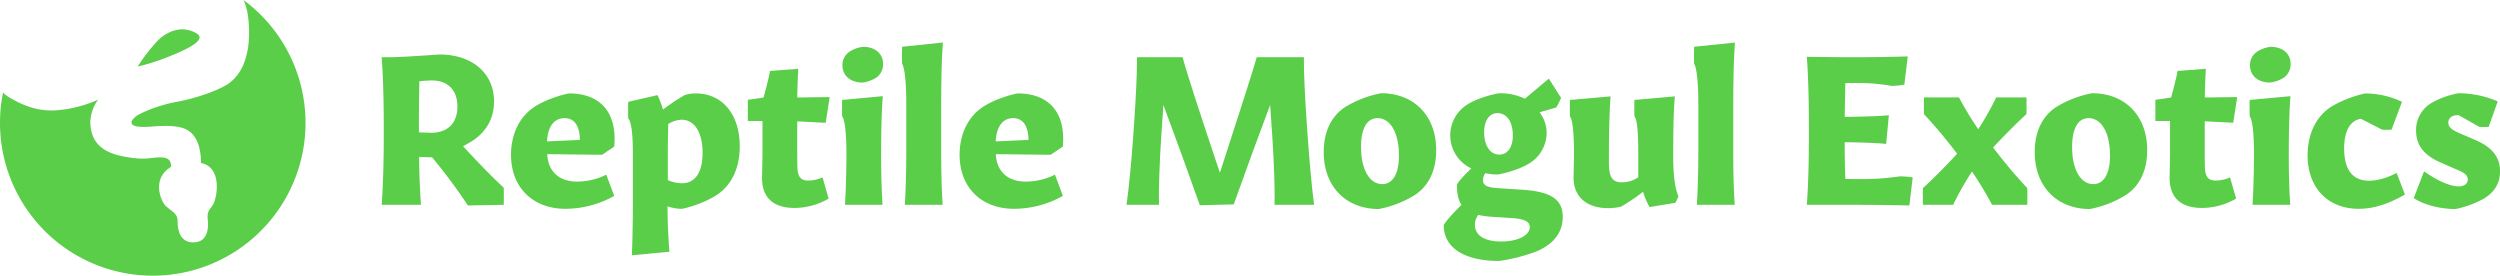 <svg id="Layer_1" data-name="Layer 1" xmlns="http://www.w3.org/2000/svg" viewBox="0 0 1179.08 130"><defs><style>.cls-1{fill:#5ace49;}</style></defs><path class="cls-1" d="M218.15,68.88c6.61,7.2,13.72,14.51,19.15,19.55.1.39.1,7.7,0,8.09l-16.88.3a260.15,260.15,0,0,0-16.89-22.71c-1.48,0-3.65-.1-6.12-.2.1,9.18.5,17.68.89,22.61H179.74c.59-6.81,1-19.84,1-32.38V59.4c0-12.84-.4-25.77-1-32.49h3.65c6.32,0,22.71-1.28,23.7-1.28,15.4,0,25.67,8.88,25.67,22.12,0,8.39-4,15.2-11.95,19.64Zm-2.67-18.67c0-7.7-4.44-12.34-11.95-12.34a49.89,49.89,0,0,0-6,.4c-.1,5.53-.2,12.54-.2,21v3.06c2.47.1,4.64.2,5.83.2C210.84,62.56,215.48,58,215.48,50.21Z" transform="translate(0.25 0.08)"/><path class="cls-1" d="M266.44,98.4c-15.41,0-25.68-10.07-25.68-25.48,0-9.38,3.76-17.67,10.77-22.41,6.22-4.25,15.79-6.52,16.68-6.52,14.91,0,22.71,9.28,21.23,25.08l-5.73,3.85-25.87-.29c.4,8.09,5.53,12.93,14.12,12.93a31,31,0,0,0,13.73-3.26l3.75,10A47.22,47.22,0,0,1,266.44,98.4Zm-8.69-31.8,15.5-.69c-.1-6.71-2.67-10.27-7.21-10.27C261.2,55.64,258.14,59.4,257.75,66.6Z" transform="translate(0.25 0.08)"/><path class="cls-1" d="M297.74,120.32c.29-5.73.49-16.59.49-24.19V72.33c0-9.58-.79-15.11-2.17-16.49-.1-.29-.1-7.6,0-7.9l13.82-3.16a53.47,53.47,0,0,1,2.57,6.82,96.51,96.51,0,0,1,10.17-6.82A16.51,16.51,0,0,1,328,44c12.34,0,20.64,9.78,20.64,24.89,0,10.07-3.65,18.26-10.86,23-6.72,4.35-15.6,6.52-16.59,6.52a21.39,21.39,0,0,1-6.62-1.19c.1,8.5.3,13.63.89,21.43ZM331.11,72c0-9.48-3.75-15.61-9.87-15.61a12.72,12.72,0,0,0-6.32,2c-.1,4.44-.2,9.28-.2,15.21V84.87a16.73,16.73,0,0,0,6.62,1.48C327.56,86.35,331.11,81.32,331.11,72Z" transform="translate(0.25 0.08)"/><path class="cls-1" d="M374.56,98c-9.58,0-15.7-4.34-15.4-15,.1-4.25.2-8.89.2-11.75V57h-6.92V47l7.41-1.09c1.38-4.84,2.57-9.68,3.06-12.54l13.33-1c-.2,3.75-.4,9-.49,13.53l15.3-.2-1.88,12.15-13.42-.69V68.68c0,3.45,0,7.7.09,10.27.2,4.64,1.78,6.12,5.14,6.12a17.18,17.18,0,0,0,6.71-1.48l2.87,10A32.5,32.5,0,0,1,374.56,98Z" transform="translate(0.25 0.08)"/><path class="cls-1" d="M398.26,96.52c.4-5.72.69-16.68.69-24.19,0-9.77-.79-16.09-2-17.48-.1-.29-.1-7.5,0-7.8l19.15-1.77c-.49,6.12-.79,16.29-.79,28.24,0,8.49.3,17.47.69,23Zm8.29-57.66c-5.72,0-9.47-3.26-9.47-8.1a7.45,7.45,0,0,1,3-6.22A14.28,14.28,0,0,1,406.85,22c5.63,0,9.38,3.26,9.38,8a7.84,7.84,0,0,1-2.86,6.32A15.92,15.92,0,0,1,406.55,38.86Z" transform="translate(0.25 0.08)"/><path class="cls-1" d="M426.5,96.52c.4-5.72.69-16.68.69-24.19v-23c0-11.06-.79-17.38-2-19.46-.1-.29-.1-7.6,0-7.9l19.25-2c-.59,8.29-.79,17.77-.79,29.23V73.52c0,8.49.3,17.47.69,23Z" transform="translate(0.25 0.08)"/><path class="cls-1" d="M478,98.4c-15.4,0-25.67-10.07-25.67-25.48,0-9.38,3.75-17.67,10.76-22.41,6.22-4.25,15.8-6.52,16.69-6.52,14.91,0,22.71,9.28,21.23,25.08l-5.73,3.85-25.87-.29c.4,8.09,5.53,12.93,14.12,12.93A31,31,0,0,0,497.3,82.3l3.75,10A47.23,47.23,0,0,1,478,98.4Zm-8.69-31.8,15.51-.69c-.1-6.71-2.67-10.27-7.21-10.27C472.81,55.64,469.75,59.4,469.35,66.6Z" transform="translate(0.25 0.08)"/><path class="cls-1" d="M565.63,96.72c-5.43-15.3-11.75-32.78-17.18-47.3l-1,14.62c-.79,11.45-1.28,25.77-1.09,32.48h-15.3c1-6.81,2.37-20.93,3.16-32.38l.39-5.63c.79-11.36,1.49-24.88,1.39-31.6h21.52c1.29,5.33,8.2,26.66,17.58,54.51,9.08-27.85,15.89-49.18,17.38-54.51H614.7c-.1,6.81.59,20.14,1.38,31.5l.4,5.63c.79,11.25,2.07,25.77,3.06,32.48H600.88c.2-6.81-.3-21-1.09-32.38l-1-14.72c-5.43,14.52-11.84,31.9-17.18,46.91Z" transform="translate(0.25 0.08)"/><path class="cls-1" d="M650.06,98.5c-15.6,0-26-10.67-26-26.86,0-9.58,3.55-17,10.27-21.33a50.37,50.37,0,0,1,16.78-6.42c15.6,0,26,10.67,26,26.86,0,9.58-3.55,17-10.37,21.33A50,50,0,0,1,650.06,98.5Zm1.58-11.75c5,0,7.9-4.84,7.9-13.53,0-10.56-4-17.58-10.08-17.58-5,0-7.8,4.84-7.8,13.53C641.66,79.74,645.61,86.75,651.64,86.75Z" transform="translate(0.25 0.08)"/><path class="cls-1" d="M706.73,123c-16.29,0-26.06-6.22-26.06-16.78,0-.69,3.65-5.14,8.39-9.68-1.58-2.27-2.17-5.33-2.17-9.38,0-.79,3.45-4.74,6.81-7.8a17.18,17.18,0,0,1-2.57-29.72c5.63-3.85,14.91-5.73,15.8-5.73a26.64,26.64,0,0,1,12,2.57L730.23,37,736,46.07a32.58,32.58,0,0,1-2.27,4.54l-7.9,2.27a15.77,15.77,0,0,1,3.36,9.68,16.9,16.9,0,0,1-7.41,13.92c-5.63,3.85-14.91,5.73-15.8,5.73a27.08,27.08,0,0,1-5.72-.6,5.59,5.59,0,0,0-1.09,3.16c0,3,2.37,3.66,8.89,4l8.88.59c14.22.79,19.85,4.55,19.85,12.84,0,7.21-4.15,12.74-12.14,16.19A81.09,81.09,0,0,1,706.73,123Zm14.52-16c0-2.67-2.67-3.85-8.79-4.25l-9-.59a38.07,38.07,0,0,1-6.52-.89,8.13,8.13,0,0,0-1.58,4.54c0,5.14,4.44,8,12.44,8S721.25,110.84,721.25,107ZM706.83,72.83c3.95,0,6.42-3.46,6.42-9.09,0-6.32-2.86-10.47-7.21-10.47-3.85,0-6.32,3.46-6.32,9.09C699.72,68.58,702.59,72.83,706.83,72.83Z" transform="translate(0.25 0.08)"/><path class="cls-1" d="M758.28,98.1c-10.07,0-16.49-5.23-16.39-14.61.1-4.74.19-8,.19-11.55,0-9.38-.69-15.7-1.87-17.09-.1-.29-.1-7.5,0-7.8l19.15-1.67c-.49,6.12-.79,16.29-.79,28.14v3c0,7.11,1.58,9.38,6.22,9.38a13.55,13.55,0,0,0,7.61-2.37V71.64c0-10-.59-15.4-1.78-16.79-.1-.29-.1-7.5,0-7.8l19.06-1.67c-.6,6.12-.79,16.29-.79,28.14,0,8.88.79,15.2,2.47,19a22,22,0,0,1-1.48,3.06l-12.15,2a35,35,0,0,1-3.06-7.21,89.81,89.81,0,0,1-10.37,7A25,25,0,0,1,758.28,98.1Z" transform="translate(0.25 0.08)"/><path class="cls-1" d="M800.05,96.52c.39-5.72.69-16.68.69-24.19v-23c0-11.06-.79-17.38-2-19.46-.09-.29-.09-7.6,0-7.9L818,20c-.59,8.29-.79,17.77-.79,29.23V73.52c0,8.49.29,17.47.69,23Z" transform="translate(0.25 0.08)"/><path class="cls-1" d="M900.27,96.82c-9.18-.2-20-.3-27.45-.3H851.89c.59-6.81,1-19.84,1-32.38V59.4c0-12.84-.4-25.77-1-32.69l18.17.2h3.45c10,0,20.54-.2,26-.39L897.9,39.85a40.93,40.93,0,0,1-6,.59A90.94,90.94,0,0,0,875,39.06c-1.58,0-3.26,0-4.93.1-.1,4.83-.2,10.36-.3,15.89,9.48-.1,17.38-.39,20.83-.79l-1.28,13.53c-3.65-.4-11-.69-19.55-.79,0,6,.1,12,.3,17.28,2.36.1,4.64.1,6.71.1a123.61,123.61,0,0,0,19.06-1.29,42.14,42.14,0,0,1,6,.5Z" transform="translate(0.25 0.08)"/><path class="cls-1" d="M906.69,96.52c-.1-.39-.1-7.6,0-7.9,4.25-3.85,10.57-10.17,16.1-16.19a242.8,242.8,0,0,0-15.61-18.66c-.1-.3-.1-7.51,0-7.9h16.49a156.08,156.08,0,0,0,9.09,15,147.7,147.7,0,0,0,8.49-15h14.22c.1.39.1,7.6,0,7.9-4.15,3.75-10.27,9.87-15.7,15.7a235.59,235.59,0,0,0,16.09,19.15c.1.3.1,7.51,0,7.9H939.27a171.44,171.44,0,0,0-9.47-15.7,143.51,143.51,0,0,0-8.89,15.7Z" transform="translate(0.25 0.08)"/><path class="cls-1" d="M985.39,98.5c-15.6,0-26-10.67-26-26.86,0-9.58,3.55-17,10.27-21.33a50.53,50.53,0,0,1,16.78-6.42c15.61,0,26,10.67,26,26.86,0,9.58-3.55,17-10.36,21.33A50,50,0,0,1,985.39,98.5ZM987,86.75c5,0,7.9-4.84,7.9-13.53,0-10.56-4-17.58-10.08-17.58-5,0-7.79,4.84-7.79,13.53C977,79.74,980.94,86.75,987,86.75Z" transform="translate(0.25 0.08)"/><path class="cls-1" d="M1038.41,98c-9.58,0-15.7-4.34-15.4-15,.1-4.25.2-8.89.2-11.75V57h-6.92V47l7.41-1.09c1.38-4.84,2.57-9.68,3.06-12.54l13.33-1c-.2,3.75-.39,9-.49,13.53l15.3-.2L1053,57.82l-13.43-.69V68.68c0,3.45,0,7.7.1,10.27.19,4.64,1.77,6.12,5.13,6.12a17.14,17.14,0,0,0,6.71-1.48l2.87,10A32.47,32.47,0,0,1,1038.41,98Z" transform="translate(0.25 0.08)"/><path class="cls-1" d="M1062.11,96.52c.4-5.72.69-16.68.69-24.19,0-9.77-.79-16.09-2-17.48-.1-.29-.1-7.5,0-7.8L1080,45.28c-.49,6.12-.79,16.29-.79,28.24,0,8.49.3,17.47.7,23Zm8.3-57.66c-5.73,0-9.48-3.26-9.48-8.1a7.45,7.45,0,0,1,3-6.22A14.28,14.28,0,0,1,1070.7,22c5.63,0,9.38,3.26,9.38,8a7.84,7.84,0,0,1-2.86,6.32A15.89,15.89,0,0,1,1070.41,38.86Z" transform="translate(0.25 0.08)"/><path class="cls-1" d="M1112.17,98.4c-14.41,0-24.09-9.78-24.09-25.28,0-9.48,3.66-17.87,10.76-22.61,6.82-4.34,15.7-6.52,16.69-6.52a40.81,40.81,0,0,1,17.08,3.95l-4.93,13.14a36.71,36.71,0,0,1-4.45,0l-10-5.14c-5.13.89-7.9,5.73-7.9,14,0,10.07,4,15.21,11.75,15.21,4,0,8.39-1.29,13-3.66L1134,91.68C1125.8,96.33,1119,98.4,1112.17,98.4Z" transform="translate(0.25 0.08)"/><path class="cls-1" d="M1157.89,98.5c-7.2,0-14.71-1.88-19.74-5.14L1143,80.72c5.83,4.15,12.15,7.11,16.3,7.11,2.66,0,4.34-1.28,4.34-3.25s-1.48-3.16-5.13-4.65l-7.41-3.25c-8.1-3.46-11.85-8.2-11.85-15.21a14.72,14.72,0,0,1,7.51-13.13,40.19,40.19,0,0,1,12.54-4.45,46.81,46.81,0,0,1,18.46,3.86l-4.25,12a32.89,32.89,0,0,1-4.44,0l-9.77-5.53h-.3c-2.77,0-4.54,1.29-4.54,3.56,0,2.07,1.58,3.35,5.33,5l7.4,3.16c8,3.46,11.66,8.1,11.66,14.81,0,5.93-3,10.17-7.9,13A47.14,47.14,0,0,1,1157.89,98.5Z" transform="translate(0.25 0.08)"/><path class="cls-1" d="M74.08,19.14a86.17,86.17,0,0,0-9.4,12.15,92.6,92.6,0,0,0,13.51-4.21c9.2-3.59,19.91-8.42,13.94-11.62C84.4,11.31,77.56,15.65,74.08,19.14Z" transform="translate(0.25 0.08)"/><path class="cls-1" d="M114.59-.08C117.68,6,117.65,18,116.53,23.59c-1.16,5.81-3.13,11-8.13,15.11-4,3.28-15.69,7.55-25.57,9.3A68.11,68.11,0,0,0,65.4,53.81c-2.32,1.16-9.29,7,5.81,5.81,14.25-1.15,18.35,1,21.2,6.33,2.32,4.35,2.13,10.85,2.13,10.85,9.88,1.89,7.83,15.84,5.7,19.58-1.29,2.25-3,2.84-2.5,7.12.44,3.45.2,10.73-6.77,10.73s-7.46-6.89-7.46-10.38-3.76-4.79-5.88-7.12-6.4-12.63,2.85-18.15c-.11-2.65-.89-4.45-5.2-4.44-4.79,0-7.06,1.66-18-.58-12-2.45-14.34-9-14.87-14.56-.36-3.66,1.07-9.07,3.74-12.1a62.18,62.18,0,0,1-15.6,4.58c-8.13,1.17-15.59.88-26.73-5.81a11.84,11.84,0,0,1-2.63-2.13A72.05,72.05,0,1,0,114.59-.08Z" transform="translate(0.25 0.08)"/></svg>